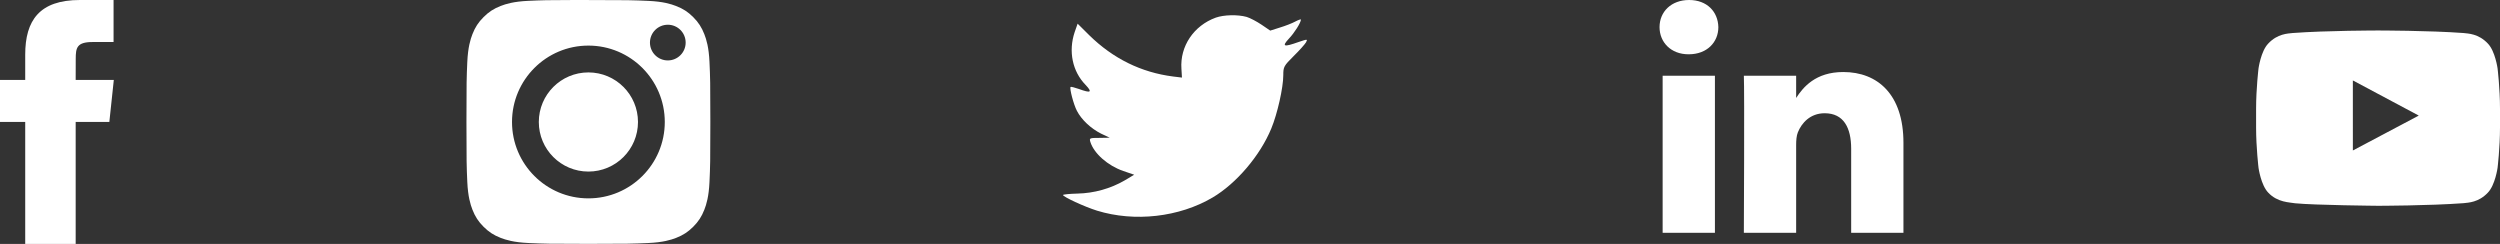 <?xml version="1.0" encoding="UTF-8"?>
<svg width="164px" height="16px" viewBox="0 0 164 16" version="1.1" xmlns="http://www.w3.org/2000/svg" xmlns:xlink="http://www.w3.org/1999/xlink">
    <rect x="0" y="0" width="164" height="16" fill="#333333" stroke="none"/>
    <!-- Generator: Sketch 53.2 (72643) - https://sketchapp.com -->
    <title>Group</title>
    <desc>Created with Sketch.</desc>
    <g id="Symbols" stroke="none" stroke-width="1" fill="none" fill-rule="evenodd">
        <g id="Footer" transform="translate(-1129, -67)" fill="#FFFFFF">
            <g id="Group" transform="translate(1129, 67)">
                <path d="M4.964,16 L4.964,7.999 L7.173,7.999 L7.466,5.242 L4.964,5.242 L4.968,3.862 C4.968,3.143 5.036,2.757 6.069,2.757 L7.45,2.757 L7.45,0 L5.241,0 C2.588,0 1.654,1.338 1.654,3.587 L1.654,5.242 L2.22488694e-13,5.242 L2.22488694e-13,7.999 L1.654,7.999 L1.654,16 L4.964,16 Z" id="Mask"></path>
                <path d="M37.724,0.002 C37.984,0.002 38.274,0.002 38.599,0.002 C41.205,0.002 41.514,0.012 42.543,0.059 C43.494,0.102 44.01,0.261 44.354,0.395 C44.81,0.571 45.135,0.783 45.476,1.124 C45.817,1.466 46.029,1.791 46.206,2.247 C46.34,2.59 46.499,3.107 46.542,4.058 C46.589,5.087 46.599,5.396 46.599,8 C46.599,10.605 46.589,10.914 46.542,11.942 C46.499,12.894 46.34,13.41 46.206,13.754 C46.029,14.209 45.817,14.534 45.476,14.875 C45.134,15.216 44.81,15.428 44.354,15.605 C44.011,15.739 43.494,15.898 42.543,15.941 C41.514,15.988 41.205,15.998 38.599,15.998 C35.994,15.998 35.685,15.988 34.656,15.941 C33.704,15.897 33.188,15.738 32.844,15.605 C32.388,15.428 32.063,15.216 31.722,14.875 C31.38,14.533 31.169,14.209 30.991,13.753 C30.858,13.409 30.699,12.893 30.655,11.942 C30.609,10.913 30.599,10.604 30.599,7.998 C30.599,5.392 30.609,5.084 30.655,4.056 C30.699,3.104 30.858,2.588 30.991,2.244 C31.168,1.788 31.38,1.463 31.722,1.122 C32.063,0.78 32.388,0.569 32.844,0.391 C33.188,0.257 33.704,0.099 34.656,0.055 C35.556,0.014 35.905,0.002 37.724,8.70414851e-14 L37.724,0.002 Z M43.808,1.623 C43.162,1.623 42.637,2.147 42.637,2.793 C42.637,3.44 43.162,3.964 43.808,3.964 C44.455,3.964 44.979,3.44 44.979,2.793 C44.979,2.147 44.455,1.622 43.808,1.622 L43.808,1.623 Z M38.599,2.991 C35.832,2.991 33.588,5.235 33.588,8.003 C33.588,10.77 35.832,13.013 38.599,13.013 C41.367,13.013 43.61,10.77 43.61,8.003 C43.61,5.235 41.367,2.991 38.599,2.991 L38.599,2.991 Z M38.599,4.75 C40.396,4.75 41.852,6.206 41.852,8.003 C41.852,9.799 40.396,11.255 38.599,11.255 C36.803,11.255 35.346,9.799 35.346,8.003 C35.346,6.206 36.803,4.75 38.599,4.75 Z" id="Mask"></path>
                <path d="M77.502,4.517 L77.536,5.089 L76.958,5.019 C74.854,4.751 73.016,3.84 71.455,2.311 L70.692,1.553 L70.496,2.113 C70.08,3.362 70.346,4.681 71.213,5.568 C71.675,6.058 71.571,6.128 70.773,5.836 C70.496,5.743 70.253,5.673 70.23,5.708 C70.149,5.79 70.426,6.852 70.646,7.272 C70.947,7.855 71.559,8.427 72.23,8.766 L72.796,9.034 L72.126,9.046 C71.478,9.046 71.455,9.058 71.525,9.303 C71.756,10.061 72.669,10.867 73.687,11.217 L74.403,11.462 L73.779,11.835 C72.854,12.372 71.768,12.676 70.681,12.699 C70.161,12.711 69.733,12.757 69.733,12.792 C69.733,12.909 71.143,13.563 71.964,13.819 C74.427,14.578 77.351,14.251 79.548,12.956 C81.109,12.034 82.669,10.201 83.398,8.427 C83.791,7.482 84.184,5.755 84.184,4.926 C84.184,4.389 84.219,4.319 84.866,3.677 C85.247,3.304 85.606,2.895 85.675,2.778 C85.791,2.557 85.779,2.557 85.19,2.755 C84.207,3.105 84.068,3.058 84.554,2.533 C84.912,2.16 85.34,1.483 85.34,1.284 C85.34,1.249 85.167,1.308 84.97,1.413 C84.762,1.529 84.3,1.705 83.953,1.81 L83.328,2.008 L82.762,1.623 C82.45,1.413 82.01,1.179 81.779,1.109 C81.19,0.946 80.288,0.969 79.756,1.156 C78.311,1.681 77.398,3.035 77.502,4.517 Z" id="Mask"></path>
                <path d="M112.499,4.967 L112.499,15.271 L109.069,15.271 L109.069,4.967 L112.499,4.967 Z M112.724,1.78 C112.724,2.769 111.98,3.561 110.784,3.561 L110.762,3.561 C109.611,3.561 108.866,2.769 108.866,1.78 C108.866,0.77 109.633,2.66453526e-15 110.807,2.66453526e-15 C111.98,2.66453526e-15 112.702,0.77 112.724,1.78 Z M124.866,9.363 L124.866,15.271 L121.437,15.271 L121.437,9.759 C121.437,8.374 120.941,7.429 119.699,7.429 C118.752,7.429 118.187,8.066 117.94,8.681 C117.849,8.902 117.827,9.209 117.827,9.517 L117.827,15.271 L114.397,15.271 C114.397,15.271 114.442,5.934 114.397,4.968 L117.827,4.968 L117.827,6.427 C118.282,5.725 119.097,4.725 120.918,4.725 C123.175,4.725 124.866,6.198 124.866,9.363 Z" id="Mask"></path>
                <path d="M163.84,4.481 C163.84,4.481 164,5.804 164,7.127 L164,8.367 C164,9.691 163.84,11.014 163.84,11.014 C163.84,11.014 163.684,12.14 163.204,12.636 C162.595,13.288 161.913,13.291 161.601,13.329 C159.362,13.495 156,13.5 156,13.5 C156,13.5 151.84,13.461 150.56,13.335 C150.204,13.268 149.405,13.288 148.796,12.636 C148.316,12.14 148.16,11.014 148.16,11.014 C148.16,11.014 148,9.691 148,8.367 L148,7.127 C148,5.804 148.16,4.481 148.16,4.481 C148.16,4.481 148.316,3.354 148.796,2.858 C149.405,2.206 150.086,2.203 150.399,2.166 C152.638,2 155.996,2 155.996,2 L156.004,2 C156.004,2 159.362,2 161.601,2.166 C161.913,2.203 162.595,2.206 163.204,2.858 C163.684,3.354 163.84,4.481 163.84,4.481 Z M154.348,9.871 L158.671,7.582 L154.347,5.277 L154.348,9.871 Z" id="Mask"></path>
            </g>
        </g>
    </g>
</svg>